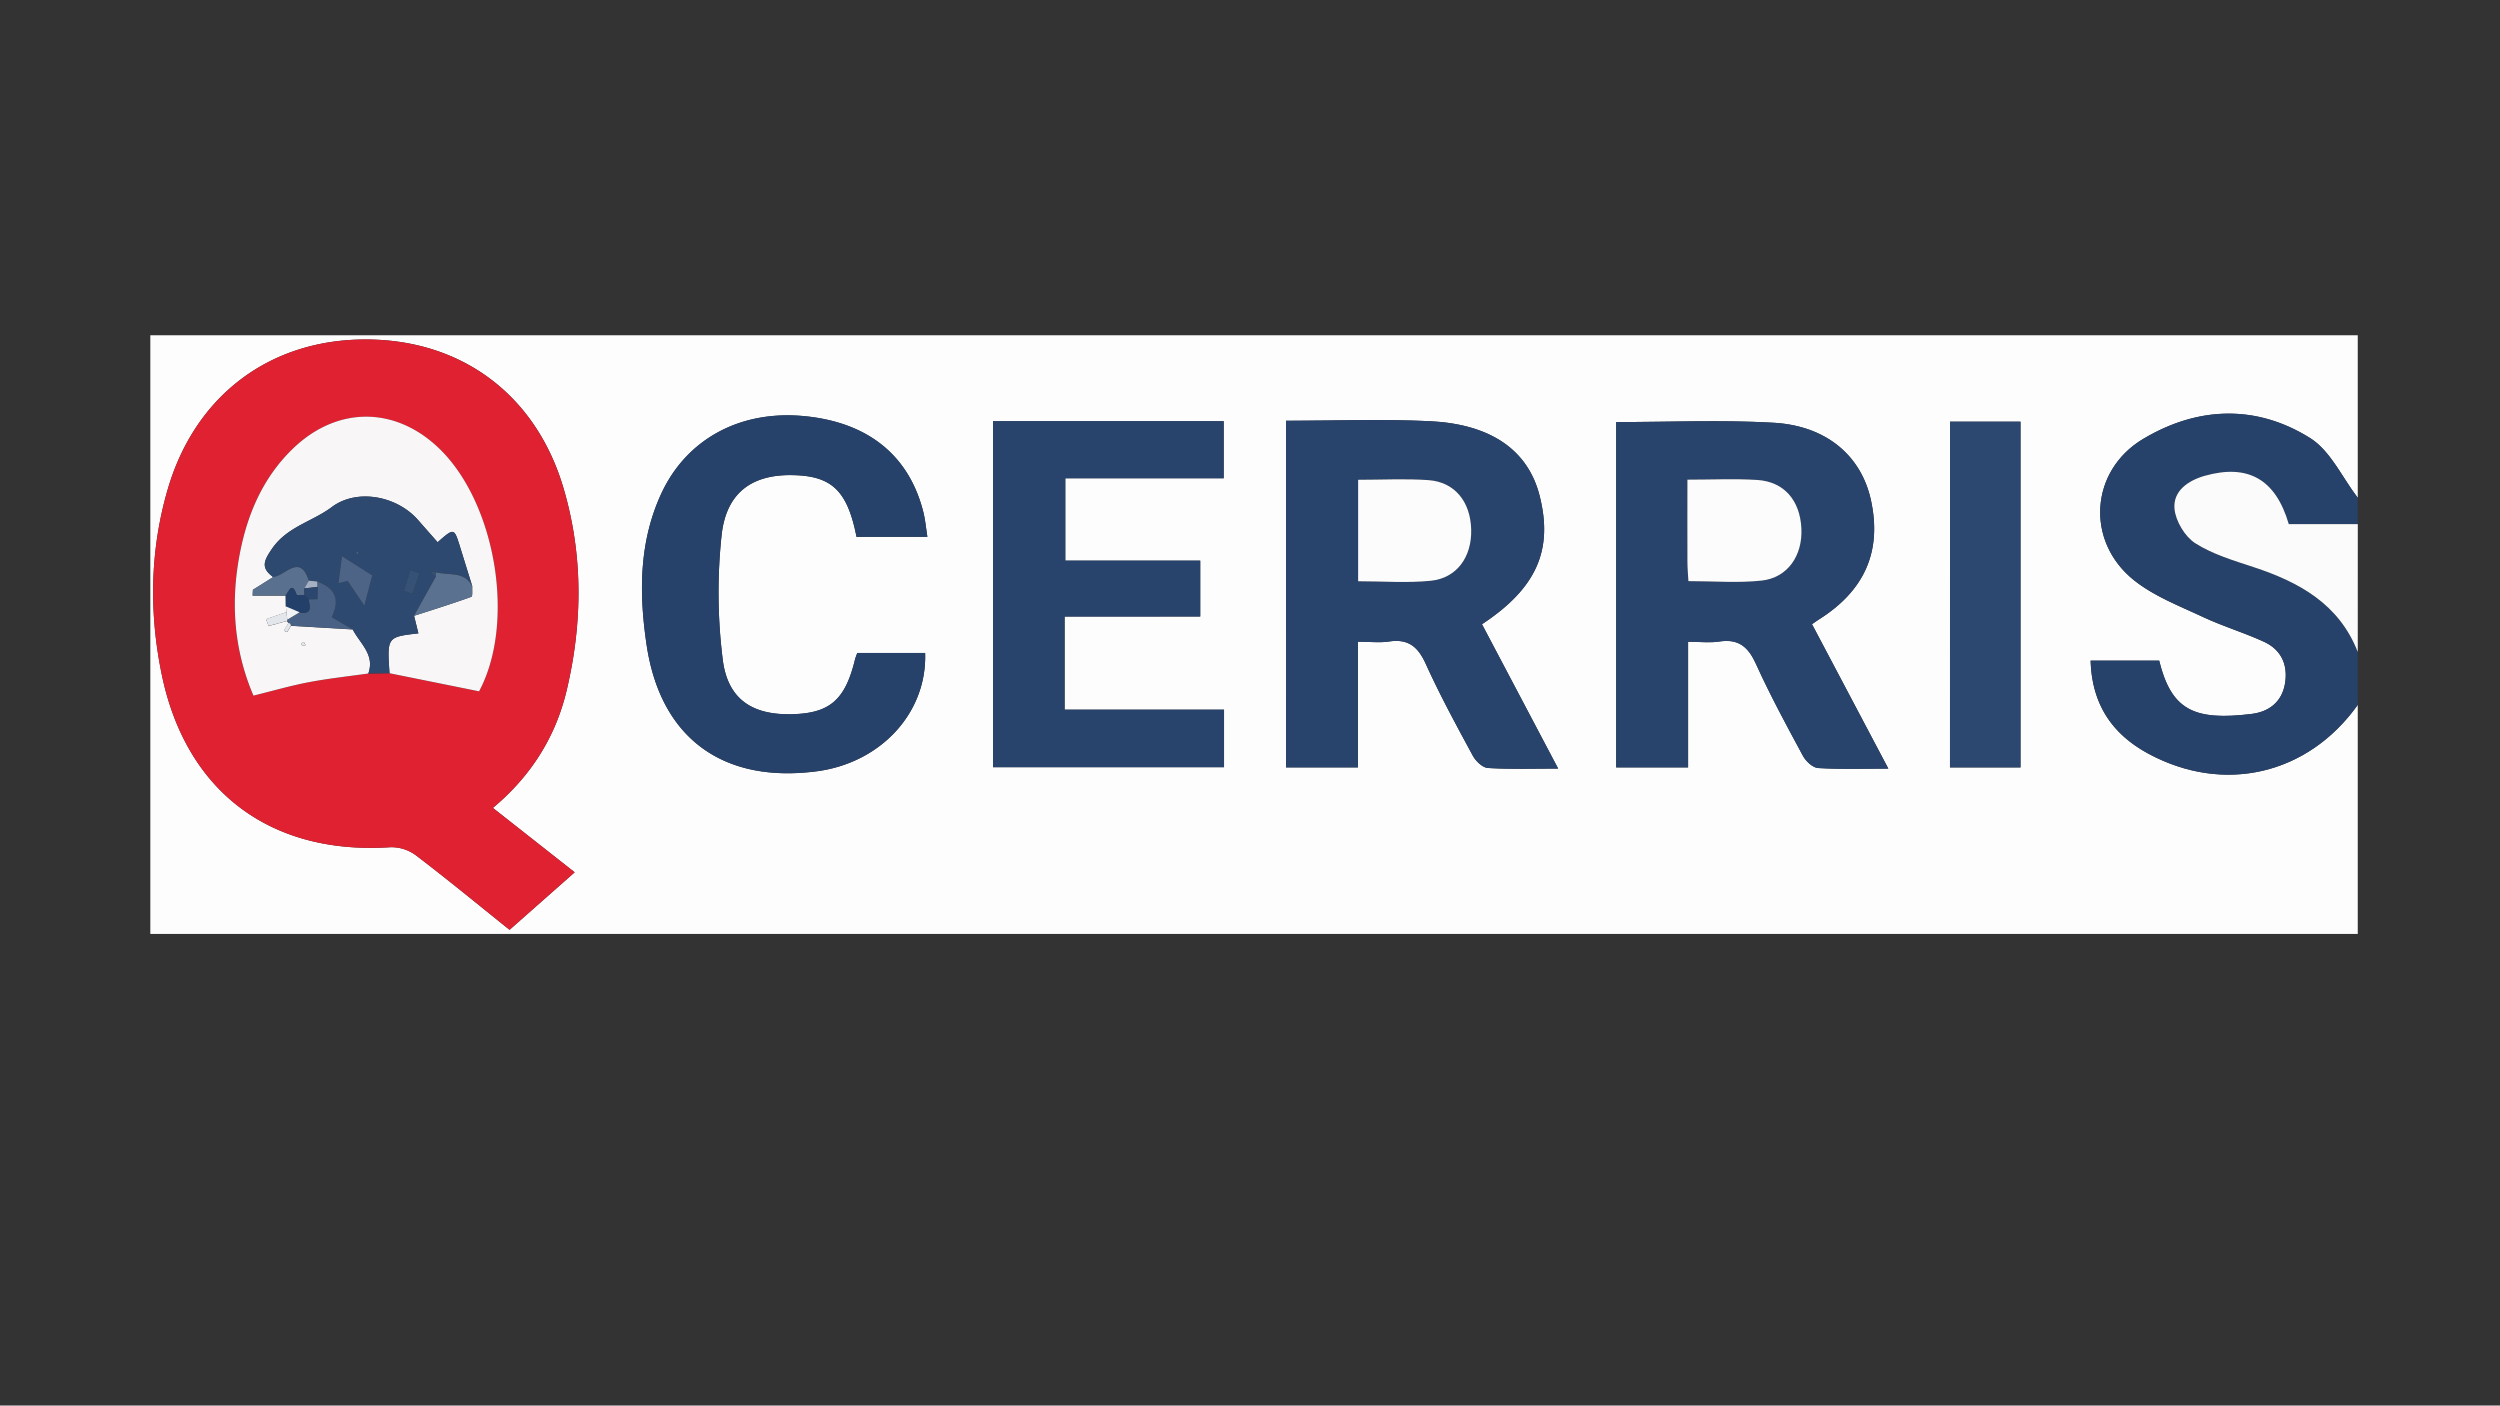 <svg id="Layer_1" data-name="Layer 1" xmlns="http://www.w3.org/2000/svg" viewBox="0 0 1366 768"><rect x="0" y="0" width="1366" height="768" fill="#333333" stroke="none"/><defs><style>.cls-1{fill:#fdfdfd;}.cls-2{fill:#26426b;}.cls-3{fill:#fbfbfc;}.cls-4{fill:#e02131;}.cls-5{fill:#28446d;}.cls-6{fill:#2d4870;}.cls-7{fill:#f8f6f7;}.cls-8{fill:#2d4970;}.cls-9{fill:#fcfcfd;}.cls-10{fill:#496184;}.cls-11{fill:#5b7190;}.cls-12{fill:#5a708f;}.cls-13{fill:#23406a;}.cls-14{fill:#e3e7ec;}.cls-15{fill:#f1f3f5;}.cls-16{fill:#4d6486;}.cls-17{fill:#365176;}.cls-18{fill:#a5b1c2;}.cls-19{fill:#2c476f;}</style></defs><title>QCERRIS</title><path class="cls-1" d="M1288.28,385.13V510.31H82.14V183.19H1288.28V272c-8.52-11.09-14.88-25.63-26-32.59-29.47-18.47-61.39-17.31-91.13.38-29.22,17.38-31.75,56-5.13,77.27,11,8.77,24.86,14.08,37.8,20.14,10.81,5.07,22.38,8.51,33.23,13.5,9.48,4.36,13.19,12.69,11.45,22.88-1.71,10-8.77,15.36-18.22,16.53-31.67,3.89-43.9-2.23-50.52-29.11h-37.47c.7,23.74,11.67,40.06,31.49,50.79C1215.08,434.07,1261.05,423.34,1288.28,385.13ZM278.42,508.05,314,476.62l-44.71-35.17C290,424.2,303.6,402.7,309.65,377.12c8.73-36.88,9-74.05-1.8-110.58-15.22-51.33-56.34-81.44-109.07-81.06-51.89.37-92.33,31-107.17,82-9.7,33.36-10.22,67.41-3.2,101.2,13.31,64.15,59.71,98.52,124.91,94.23a22.6,22.6,0,0,1,13.92,4.41C244.43,480.43,261.12,494.19,278.42,508.05ZM702.67,229.9V419.31H742V350.65c6.64,0,11.95.64,17-.13,10.37-1.58,15.74,2.76,20,12.13,7.77,17.11,16.77,33.68,25.73,50.23,1.61,3,5.32,6.57,8.26,6.75,12.18.76,24.44.32,38.39.32l-41.62-78.86c29.79-19.66,39-40.55,31.5-70.21C835,246.28,815,231.8,781.41,230.16,755.47,228.89,729.42,229.9,702.67,229.9Zm180.4.72V419.3h39.32V350.65c6.69,0,12,.65,17.07-.14,10.4-1.6,15.72,2.84,20,12.19,7.76,17.12,16.74,33.7,25.68,50.25,1.6,3,5.36,6.5,8.32,6.68,12.19.75,24.45.32,38.34.32l-41.71-78.89c1.63-1.12,2.59-1.84,3.6-2.47,25.21-15.81,34.68-37.41,28.61-65.32C1017,249.11,998,232.62,969,231,940.72,229.37,912.26,230.62,883.07,230.62ZM581.7,336.87h74.11V306.34H582.08v-45h86.55v-31.2H542.58V419.18H668.81V387.75H581.7ZM468,293.33h38.73c-.77-4.84-1.14-9.19-2.18-13.37-7.78-31.12-30.38-49.26-65.23-52.57s-64.2,12.56-78,42.38c-12.3,26.61-12.17,54.84-8,82.69,7.6,51,41.87,75.67,92.95,69,35.05-4.61,60.33-32,59.23-64.63H468.44a36.11,36.11,0,0,0-1.23,3.46c-5.42,22.43-14,29.71-35.34,30-21,.28-34.25-8.31-36.94-29.79a294.15,294.15,0,0,1-.63-68.1c2.55-23.25,16.63-33.12,38.49-32.77C454.43,259.91,463,268,468,293.33Zm597.45,126H1104V230.4h-38.5Z"/><path class="cls-2" d="M1288.28,385.13c-27.23,38.22-73.19,48.94-114.46,26.61C1154,401,1143,384.68,1142.33,360.95h37.47c6.63,26.88,18.85,33,50.52,29.11,9.45-1.16,16.51-6.53,18.22-16.53,1.74-10.18-2-18.52-11.45-22.88-10.85-5-22.42-8.43-33.23-13.5C1190.9,331.09,1177,325.78,1166,317c-26.62-21.29-24.09-59.89,5.13-77.27,29.73-17.69,61.65-18.85,91.13-.38,11.11,7,17.46,21.5,26,32.59V286.4h-37.71c-7.18-24.63-22.32-33-46-26.37-9.11,2.57-17.32,8.31-16.45,18,.61,6.73,5.69,15.21,11.37,18.84,9.54,6.09,21,9.45,31.93,13.06,24.95,8.23,46.62,20.18,56.84,46.33Z"/><path class="cls-3" d="M1288.28,356.23c-10.22-26.16-31.89-38.1-56.84-46.33-10.94-3.61-22.39-7-31.93-13.06-5.68-3.63-10.76-12.11-11.37-18.84-.87-9.65,7.34-15.4,16.45-18,23.66-6.67,38.8,1.74,46,26.37h37.71Z"/><path class="cls-4" d="M278.42,508.05c-17.29-13.86-34-27.63-51.19-40.71a22.6,22.6,0,0,0-13.92-4.41c-65.2,4.3-111.59-30.08-124.91-94.23-7-33.8-6.5-67.85,3.2-101.2,14.84-51,55.28-81.66,107.17-82,52.73-.38,93.85,29.74,109.07,81.06,10.83,36.53,10.53,73.7,1.8,110.58C303.6,402.7,290,424.2,269.32,441.44L314,476.62ZM212.79,367.87l48.93,9.89c20.15-37.53,9.34-103-22-132.89-23.93-22.9-55.5-22.92-79.52.08-16.55,15.85-25.14,36-29.31,58-5,26.36-3.15,52.19,7.54,77.16,10.78-2.66,20.39-5.46,30.18-7.32,10.78-2,21.72-3.22,32.6-4.77Z"/><path class="cls-5" d="M702.67,229.9c26.76,0,52.8-1,78.74.25,33.63,1.64,53.6,16.12,59.83,40.72,7.52,29.66-1.71,50.55-31.5,70.21l41.62,78.86c-13.94,0-26.2.44-38.39-.32-2.94-.18-6.65-3.78-8.26-6.75-9-16.55-18-33.11-25.73-50.23-4.26-9.37-9.63-13.71-20-12.13-5.09.78-10.39.13-17,.13v68.66h-39.3Zm39.41,87.7c13.65,0,26.81,1,39.73-.28,14.26-1.45,22.47-13.07,22.06-28.06-.41-15.23-9-25.92-23.36-26.93-12.59-.89-25.29-.19-38.42-.19Z"/><path class="cls-5" d="M883.07,230.62c29.19,0,57.65-1.26,85.95.35,29,1.64,48,18.13,53.24,42.29,6.07,27.91-3.39,49.51-28.61,65.32-1,.64-2,1.35-3.6,2.47L1031.76,420c-13.89,0-26.15.44-38.34-.32-3-.18-6.72-3.72-8.32-6.68-8.94-16.55-17.92-33.13-25.68-50.25-4.24-9.35-9.55-13.79-20-12.19-5.08.78-10.39.14-17.07.14V419.3H883.07Zm39.47,86.91c13.84,0,27.07,1.11,40-.3,14.2-1.54,22.44-13.68,21.69-28.56-.77-15.36-9.5-25.52-24.14-26.43-12.27-.77-24.62-.16-38.14-.16,0,15.45,0,30.17,0,44.88C922,310.46,922.35,314,922.54,317.53Z"/><path class="cls-5" d="M581.7,336.87v50.88h87.11v31.43H542.58V230.12H668.63v31.2H582.08v45h73.73v30.53Z"/><path class="cls-2" d="M468,293.33c-5-25.37-13.6-33.41-35.24-33.76-21.86-.35-35.94,9.53-38.49,32.77a294.15,294.15,0,0,0,.63,68.1c2.69,21.48,16,30.07,36.94,29.79,21.36-.29,29.91-7.56,35.34-30a36.11,36.11,0,0,1,1.23-3.46h37.08c1.1,32.65-24.18,60-59.23,64.63-51.08,6.72-85.34-17.92-92.95-69-4.15-27.85-4.28-56.08,8-82.69,13.78-29.82,43.06-45.69,78-42.38s57.45,21.45,65.23,52.57c1,4.18,1.41,8.53,2.18,13.37Z"/><path class="cls-6" d="M1065.48,419.28V230.4H1104V419.28Z"/><path class="cls-7" d="M201.25,368c-10.87,1.55-21.81,2.72-32.59,4.77-9.79,1.86-19.39,4.66-30.18,7.32-10.69-25-12.53-50.8-7.54-77.16,4.17-22,12.75-42.12,29.31-58,24-23,55.58-23,79.52-.08,31.29,29.94,42.1,95.36,22,132.89l-48.93-9.89c-1.33-19.81-1.33-19.81,15.78-21.77l-2.36-9.6c10.47-3.39,21-6.67,31.34-10.4.75-.27.34-3.74.47-5.73q-3.33-10.75-6.67-21.49c-3.23-10.48-3.23-10.48-12.27-2.57q-5.36-6.09-10.72-12.19c-11.5-13.13-33.37-17.39-47.14-7-10.55,7.93-24.29,10.65-32.58,22.69-4.68,6.8-6.2,10.51.58,15.52l-11.07,7-.14,3.17h18.06l.09,5.91.32,3.08-11.16,3.85,1.39,3.74,10.18-2.77a1.91,1.91,0,0,0,.72,1.11l-2.53,4.18a9.1,9.1,0,0,0,1.72.81,39.75,39.75,0,0,0,2.12-3.44l33.75,2C196.61,351.56,204.93,357.65,201.25,368ZM167,352.55l-1-1.83a9.38,9.38,0,0,0-1.42,1c-.08.08.26.87.47.9A9.68,9.68,0,0,0,167,352.55Z"/><path class="cls-8" d="M149.24,315.29c-6.78-5-5.26-8.72-.58-15.52,8.29-12,22-14.76,32.58-22.69,13.76-10.35,35.63-6.09,47.14,7q5.35,6.1,10.72,12.19c9-7.91,9-7.91,12.27,2.57q3.32,10.75,6.67,21.49c-4.25-8.53-12.89-5.74-19.7-7.66l-3.57-.67,3.26,3.32-11.79,21.13,2.36,9.6c-17.11,2-17.11,2-15.78,21.77l-11.54.13c3.68-10.35-4.64-16.44-8.56-24.09l-11.43-6.69c4.61-9.68,2-15.75-7.94-19.48l-4.56-.45C163.75,302,155.86,314.84,149.24,315.29Zm37.61-11.36-1.95,14.74,5-1.25,9.15,13.5,4.3-16.5Zm42.44,9.41-5-1.91-3.6,11.5,4.63,1.52Zm-33.56-11.57-.86-.32-.12,1.27a2.3,2.3,0,0,0,.88-.21C195.78,302.4,195.71,302,195.74,301.77Z"/><path class="cls-9" d="M742.08,317.6V262.15c13.14,0,25.84-.7,38.42.19,14.32,1,22.95,11.7,23.36,26.93.41,15-7.8,26.61-22.06,28.06C768.89,318.64,755.73,317.6,742.08,317.6Z"/><path class="cls-9" d="M922.54,317.53c-.19-3.58-.53-7.07-.54-10.57-.06-14.72,0-29.43,0-44.88,13.52,0,25.88-.61,38.14.16,14.64.92,23.37,11.07,24.14,26.43.75,14.88-7.5,27-21.69,28.56C949.61,318.64,936.38,317.53,922.54,317.53Z"/><path class="cls-10" d="M173.32,317.73c10,3.74,12.55,9.81,7.94,19.48l11.43,6.69-33.75-2a1.57,1.57,0,0,0-1.31-1.55,2,2,0,0,1-.73-1.09s.13-.66.13-.66l6.71-4c7.09,1.32,5.6-3.19,4.87-7.17l4.8-.08,1,.64-1-.59.09-6.68Z"/><path class="cls-11" d="M238.32,312.71c6.81,1.92,15.46-.87,19.7,7.66-.13,2,.28,5.46-.47,5.73-10.35,3.72-20.87,7-31.34,10.4L238,315.36Q238.17,314,238.32,312.71Z"/><path class="cls-12" d="M149.24,315.29c6.62-.45,14.51-13.27,19.52,2l-2.54,4.23.15,3.52c-1.47,0-4.1.46-4.24,0-2.58-7.48-4.2-2.11-6,.35H138l.14-3.17Z"/><path class="cls-13" d="M156.09,325.42c1.84-2.46,3.47-7.83,6-.35.15.43,2.77,0,4.24,0l2.22,2.35c.72,4,2.21,8.49-4.87,7.17l-7.54-3.22Z"/><path class="cls-14" d="M157,338.58s-.14.68-.13.66L146.73,342l-1.39-3.74,11.16-3.84Z"/><path class="cls-15" d="M157,338.58l-.51-4.17-.32-3.08,7.54,3.22Z"/><path class="cls-14" d="M157.63,340.34a1.57,1.57,0,0,1,1.31,1.55,39.74,39.74,0,0,1-2.12,3.44,9.1,9.1,0,0,1-1.72-.81Z"/><path class="cls-14" d="M167,352.55a9.94,9.94,0,0,1-2,.09c-.2,0-.55-.82-.47-.9a9.38,9.38,0,0,1,1.42-1Z"/><path class="cls-16" d="M186.86,303.93l16.52,10.48-4.3,16.5-9.15-13.5-5,1.25Z"/><path class="cls-17" d="M229.29,313.34l-4,11.11-4.63-1.52,3.6-11.5Z"/><path class="cls-18" d="M166.22,321.51l2.54-4.23,4.56.45.12,2.94Z"/><path class="cls-17" d="M238.32,312.71q-.15,1.33-.31,2.65L234.75,312Z"/><path class="cls-16" d="M195.74,301.77c0,.26,0,.64-.1.74a2.3,2.3,0,0,1-.88.21l.12-1.27Z"/><path class="cls-19" d="M166.22,321.51l7.22-.84-.09,6.68.05,0-4.8.08L166.38,325Q166.3,323.28,166.22,321.51Z"/><path class="cls-19" d="M173.35,327.36l1,.59-1-.64Z"/></svg>